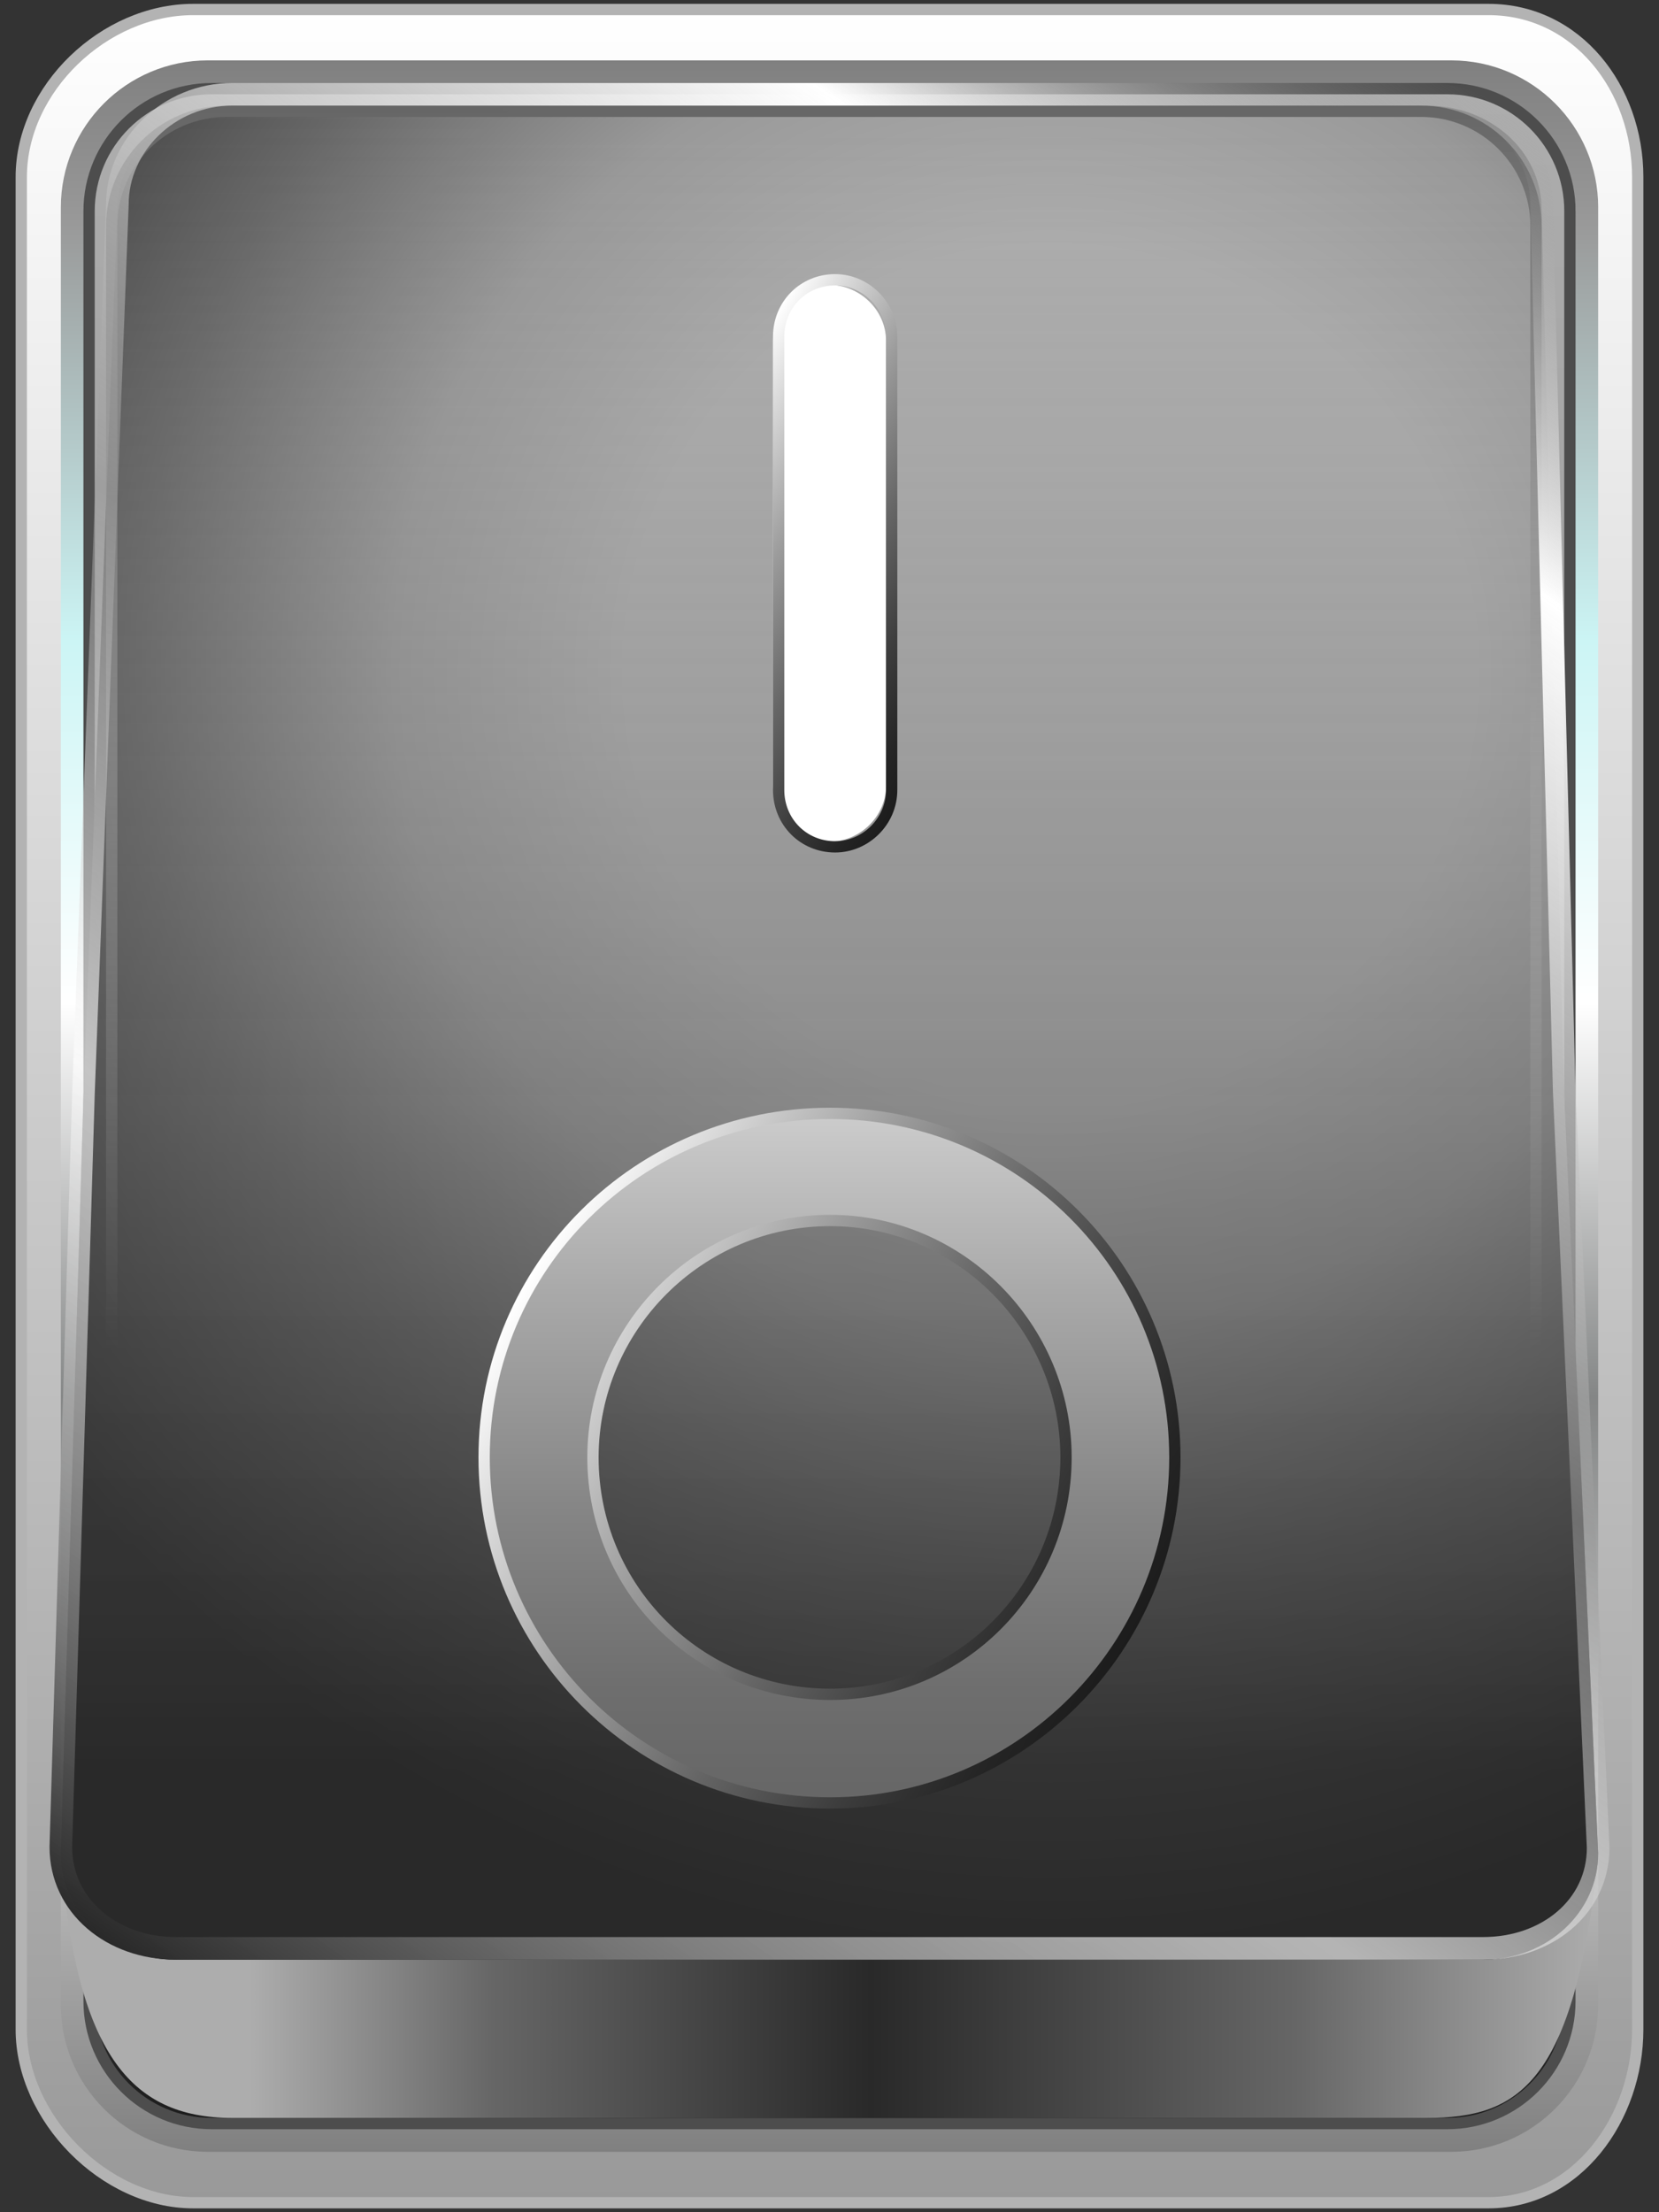 <?xml version="1.0" encoding="utf-8"?>
<!-- Generator: Adobe Illustrator 16.0.3, SVG Export Plug-In . SVG Version: 6.00 Build 0)  -->
<!DOCTYPE svg PUBLIC "-//W3C//DTD SVG 1.1//EN" "http://www.w3.org/Graphics/SVG/1.1/DTD/svg11.dtd">
<svg version="1.1" id="Ebene_1" xmlns:x="http://ns.adobe.com/Extensibility/1.0/" xmlns:i="http://ns.adobe.com/AdobeIllustrator/10.0/" xmlns:graph="http://ns.adobe.com/Graphs/1.0/"
	 xmlns="http://www.w3.org/2000/svg" xmlns:xlink="http://www.w3.org/1999/xlink" x="0px" y="0px" width="78px" height="104px"
	 viewBox="0 0 78 104" enable-background="new 0 0 78 104" xml:space="preserve">
<rect x="0" y="0" width="78" height="104" fill="#333333" stroke="none"/>
<g>
	
		<linearGradient id="SVGID_1_" gradientUnits="userSpaceOnUse" x1="38.999" y1="-872.948" x2="38.999" y2="-976.053" gradientTransform="matrix(1 0 0 -1 0 -872.5)">
		<stop  offset="0" style="stop-color:#FFFFFF"/>
		<stop  offset="1" style="stop-color:#999999"/>
	</linearGradient>
	<path fill="url(#SVGID_1_)" stroke="#B3B3B3" stroke-width="0.531" stroke-miterlimit="10" d="M77,8.321
		c0-4.157-2.846-7.874-7.013-7.874H9.079C4.912,0.447,1,4.164,1,8.321V95.41c0,4.156,3.912,8.143,8.079,8.143h60.908
		c4.167,0,7.013-3.986,7.013-8.143V8.321z"/>
	
		<linearGradient id="SVGID_2_" gradientUnits="userSpaceOnUse" x1="39.001" y1="-973.661" x2="39.001" y2="-875.338" gradientTransform="matrix(1 0 0 -1 0 -872.5)">
		<stop  offset="0" style="stop-color:#808080"/>
		<stop  offset="0.18" style="stop-color:#CCCCCC"/>
		<stop  offset="0.361" style="stop-color:#848686"/>
		<stop  offset="0.549" style="stop-color:#FFFFFF"/>
		<stop  offset="0.722" style="stop-color:#CCF5F5"/>
		<stop  offset="0.922" style="stop-color:#999999"/>
		<stop  offset="1" style="stop-color:#808080"/>
	</linearGradient>
	<path fill="url(#SVGID_2_)" d="M75.14,9.748c0-3.815-3.093-6.909-6.909-6.909H9.77c-3.816,0-6.909,3.094-6.909,6.909v84.504
		c0,3.815,3.093,6.909,6.909,6.909H68.23c3.816,0,6.909-3.094,6.909-6.909V9.748z"/>
	
		<linearGradient id="SVGID_3_" gradientUnits="userSpaceOnUse" x1="38.999" y1="-876.668" x2="38.999" y2="-972.332" gradientTransform="matrix(1 0 0 -1 0 -872.5)">
		<stop  offset="0" style="stop-color:#ADADAD"/>
		<stop  offset="0.5" style="stop-color:#999999"/>
		<stop  offset="0.7" style="stop-color:#666666"/>
		<stop  offset="0.85" style="stop-color:#4D4D4D"/>
		<stop  offset="0.95" style="stop-color:#292929"/>
		<stop  offset="1" style="stop-color:#1C1C1C"/>
	</linearGradient>
	<path fill="url(#SVGID_3_)" stroke="#4D4D4D" stroke-width="0.531" stroke-miterlimit="10" d="M73.812,9.927
		c0-3.181-2.579-5.759-5.759-5.759H9.947c-3.18,0-5.759,2.578-5.759,5.759v84.147c0,3.18,2.579,5.758,5.759,5.758h58.105
		c3.18,0,5.759-2.578,5.759-5.758V9.927z"/>
	
		<linearGradient id="SVGID_4_" gradientUnits="userSpaceOnUse" x1="38.999" y1="-877.465" x2="38.999" y2="-971.004" gradientTransform="matrix(1 0 0 -1 0 -872.5)">
		<stop  offset="0" style="stop-color:#ADADAD;stop-opacity:0"/>
		<stop  offset="0.033" style="stop-color:#A3A3A3;stop-opacity:0.033"/>
		<stop  offset="0.128" style="stop-color:#8D8D8D;stop-opacity:0.128"/>
		<stop  offset="0.238" style="stop-color:#7B7B7B;stop-opacity:0.238"/>
		<stop  offset="0.372" style="stop-color:#6F6F6F;stop-opacity:0.372"/>
		<stop  offset="0.555" style="stop-color:#686868;stop-opacity:0.555"/>
		<stop  offset="1" style="stop-color:#666666"/>
	</linearGradient>
	<path fill="url(#SVGID_4_)" d="M72.482,10.365c0-2.982-2.417-5.4-5.4-5.4H10.918c-2.983,0-5.4,2.418-5.4,5.4v82.738
		c0,2.982,2.417,5.4,5.4,5.4h56.164c2.983,0,5.4-2.418,5.4-5.4V10.365z"/>
	
		<linearGradient id="SVGID_5_" gradientUnits="userSpaceOnUse" x1="2.86" y1="-965.955" x2="75.14" y2="-965.955" gradientTransform="matrix(1 0 0 -1 0 -872.5)">
		<stop  offset="0.123" style="stop-color:#ADADAD"/>
		<stop  offset="0.281" style="stop-color:#666666"/>
		<stop  offset="0.527" style="stop-color:#292929"/>
		<stop  offset="0.803" style="stop-color:#666666"/>
		<stop  offset="1" style="stop-color:#ADADAD"/>
	</linearGradient>
	<path fill="url(#SVGID_5_)" d="M2.86,87.343c0.753,9.035,3.178,12.224,8.058,12.224h56.164c4.329,0,6.896-1.595,8.058-12.224H2.86z
		"/>
	
		<radialGradient id="SVGID_6_" cx="49.397" cy="-904.039" r="72.317" gradientTransform="matrix(1 0 0 -1 0 -872.5)" gradientUnits="userSpaceOnUse">
		<stop  offset="0.275" style="stop-color:#ADADAD"/>
		<stop  offset="0.427" style="stop-color:#999999"/>
		<stop  offset="0.593" style="stop-color:#666666"/>
		<stop  offset="0.829" style="stop-color:#292929"/>
	</radialGradient>
	<path fill="url(#SVGID_6_)" d="M72.482,9.875c0-2.785-2.417-4.91-5.4-4.91H10.918c-2.983,0-5.4,2.125-5.4,4.91l-1.595,41.66
		L2.86,87.161c0,2.785,2.417,4.965,5.4,4.965h61.479c2.983,0,5.4-2.213,5.4-4.998l-1.594-35.526L72.482,9.875z"/>
	
		<linearGradient id="SVGID_7_" gradientUnits="userSpaceOnUse" x1="38.999" y1="-877.465" x2="38.999" y2="-964.626" gradientTransform="matrix(1 0 0 -1 0 -872.5)">
		<stop  offset="0" style="stop-color:#999999;stop-opacity:0"/>
		<stop  offset="0.18" style="stop-color:#888888;stop-opacity:0.141"/>
		<stop  offset="0.536" style="stop-color:#5C5C5C;stop-opacity:0.419"/>
		<stop  offset="0.897" style="stop-color:#292929;stop-opacity:0.7"/>
	</linearGradient>
	<path fill="url(#SVGID_7_)" d="M72.482,9.875c0-2.785-2.417-4.91-5.4-4.91H10.918c-2.983,0-5.4,2.125-5.4,4.91l-1.595,41.66
		L2.86,87.161c0,2.785,2.417,4.965,5.4,4.965h61.479c2.983,0,5.4-2.213,5.4-4.998l-1.594-35.526L72.482,9.875z"/>
	
		<linearGradient id="SVGID_8_" gradientUnits="userSpaceOnUse" x1="38.733" y1="-877.465" x2="38.733" y2="-971.536" gradientTransform="matrix(1 0 0 -1 0 -872.5)">
		<stop  offset="0" style="stop-color:#666666"/>
		<stop  offset="0.059" style="stop-color:#747474;stop-opacity:0.905"/>
		<stop  offset="0.185" style="stop-color:#8D8D8D;stop-opacity:0.701"/>
		<stop  offset="0.318" style="stop-color:#9F9F9F;stop-opacity:0.488"/>
		<stop  offset="0.458" style="stop-color:#AAAAAA;stop-opacity:0.262"/>
		<stop  offset="0.621" style="stop-color:#ADADAD;stop-opacity:0"/>
	</linearGradient>
	<path fill="none" stroke="url(#SVGID_8_)" stroke-width="0.531" stroke-miterlimit="10" d="M72.217,10.631
		c0-2.982-2.418-5.4-5.4-5.4H10.652c-2.983,0-5.4,2.418-5.4,5.4v82.738c0,2.982,2.417,5.4,5.4,5.4h56.164c2.982,0,5.4-2.418,5.4-5.4
		V10.631z"/>
	
		<linearGradient id="SVGID_9_" gradientUnits="userSpaceOnUse" x1="70.554" y1="-877.503" x2="8.427" y2="-966.229" gradientTransform="matrix(1 0 0 -1 0 -872.5)">
		<stop  offset="0" style="stop-color:#999999;stop-opacity:0"/>
		<stop  offset="0.035" style="stop-color:#AAAAAA;stop-opacity:0.217"/>
		<stop  offset="0.105" style="stop-color:#D6D6D6;stop-opacity:0.645"/>
		<stop  offset="0.163" style="stop-color:#FFFFFF"/>
		<stop  offset="0.26" style="stop-color:#E3E3E3;stop-opacity:0.847"/>
		<stop  offset="0.47" style="stop-color:#9E9E9E;stop-opacity:0.52"/>
		<stop  offset="0.483" style="stop-color:#999999;stop-opacity:0.5"/>
		<stop  offset="0.58" style="stop-color:#C5C5C5;stop-opacity:0.569"/>
		<stop  offset="0.695" style="stop-color:#FFFFFF;stop-opacity:0.652"/>
		<stop  offset="0.865" style="stop-color:#898989;stop-opacity:0.847"/>
		<stop  offset="1" style="stop-color:#292929"/>
	</linearGradient>
	<path fill="none" stroke="url(#SVGID_9_)" stroke-width="1.063" stroke-miterlimit="10" d="M72.482,9.609
		c0-2.785-2.417-5.176-5.4-5.176H10.918c-2.983,0-5.4,2.391-5.4,5.176L3.923,51.402L2.86,86.829c0,2.785,2.417,4.766,5.4,4.766
		h61.479c2.983,0,5.4-1.947,5.4-4.732l-1.594-35.526L72.482,9.609z"/>
	<linearGradient id="SVGID_10_" gradientUnits="userSpaceOnUse" x1="39" y1="52.341" x2="39" y2="84.76">
		<stop  offset="0" style="stop-color:#CCCCCC"/>
		<stop  offset="0.259" style="stop-color:#A9A9A9"/>
		<stop  offset="0.577" style="stop-color:#858585"/>
		<stop  offset="0.836" style="stop-color:#6E6E6E"/>
		<stop  offset="1" style="stop-color:#666666"/>
	</linearGradient>
	<path fill-rule="evenodd" clip-rule="evenodd" fill="url(#SVGID_10_)" d="M39.034,84.76c8.955,0,16.204-7.307,16.204-16.244
		c0-8.938-7.249-16.175-16.204-16.175c-9.024,0-16.272,7.236-16.272,16.175C22.762,77.453,30.01,84.76,39.034,84.76L39.034,84.76z
		 M39.034,79.653c6.112,0,11.086-4.965,11.086-11.138c0-6.101-4.974-11.138-11.086-11.138c-6.182,0-11.155,5.037-11.155,11.138
		C27.879,74.688,32.853,79.653,39.034,79.653L39.034,79.653z"/>
	<path fill-rule="evenodd" clip-rule="evenodd" fill="#FFFFFF" d="M38.999,13.394L38.999,13.394c1.392,0,2.658,1.158,2.658,2.626
		v20.925c0,1.468-1.267,2.626-2.658,2.626l0,0c-1.47,0-2.656-1.158-2.656-2.626V16.02C36.343,14.552,37.529,13.394,38.999,13.394
		L38.999,13.394z"/>
	<linearGradient id="SVGID_11_" gradientUnits="userSpaceOnUse" x1="53.286" y1="76.784" x2="24.706" y2="60.283">
		<stop  offset="0" style="stop-color:#1C1C1C"/>
		<stop  offset="0.092" style="stop-color:#252525"/>
		<stop  offset="0.243" style="stop-color:#3D3D3D"/>
		<stop  offset="0.434" style="stop-color:#656565"/>
		<stop  offset="0.657" style="stop-color:#9C9C9C"/>
		<stop  offset="0.904" style="stop-color:#E2E2E2"/>
		<stop  offset="1" style="stop-color:#FFFFFF"/>
	</linearGradient>
	
		<path fill-rule="evenodd" clip-rule="evenodd" fill="none" stroke="url(#SVGID_11_)" stroke-width="0.531" stroke-miterlimit="10" d="
		M39.034,84.76c8.955,0,16.204-7.307,16.204-16.244c0-8.938-7.249-16.175-16.204-16.175c-9.024,0-16.272,7.236-16.272,16.175
		C22.762,77.453,30.01,84.76,39.034,84.76L39.034,84.76z M39.034,79.653c6.112,0,11.086-4.965,11.086-11.138
		c0-6.101-4.974-11.138-11.086-11.138c-6.182,0-11.155,5.037-11.155,11.138C27.879,74.688,32.853,79.653,39.034,79.653
		L39.034,79.653z"/>
	<linearGradient id="SVGID_12_" gradientUnits="userSpaceOnUse" x1="46.405" y1="30.615" x2="32.103" y2="22.358">
		<stop  offset="0" style="stop-color:#1C1C1C"/>
		<stop  offset="0.092" style="stop-color:#252525"/>
		<stop  offset="0.243" style="stop-color:#3D3D3D"/>
		<stop  offset="0.434" style="stop-color:#656565"/>
		<stop  offset="0.657" style="stop-color:#9C9C9C"/>
		<stop  offset="0.904" style="stop-color:#E2E2E2"/>
		<stop  offset="1" style="stop-color:#FFFFFF"/>
	</linearGradient>
	
		<path fill-rule="evenodd" clip-rule="evenodd" fill="none" stroke="url(#SVGID_12_)" stroke-width="0.531" stroke-miterlimit="10" d="
		M39.265,13.152L39.265,13.152c1.418,0,2.658,1.18,2.658,2.675v21.31c0,1.495-1.24,2.675-2.658,2.675l0,0
		c-1.497,0-2.656-1.18-2.656-2.675v-21.31C36.608,14.332,37.768,13.152,39.265,13.152L39.265,13.152z"/>
</g>
</svg>
